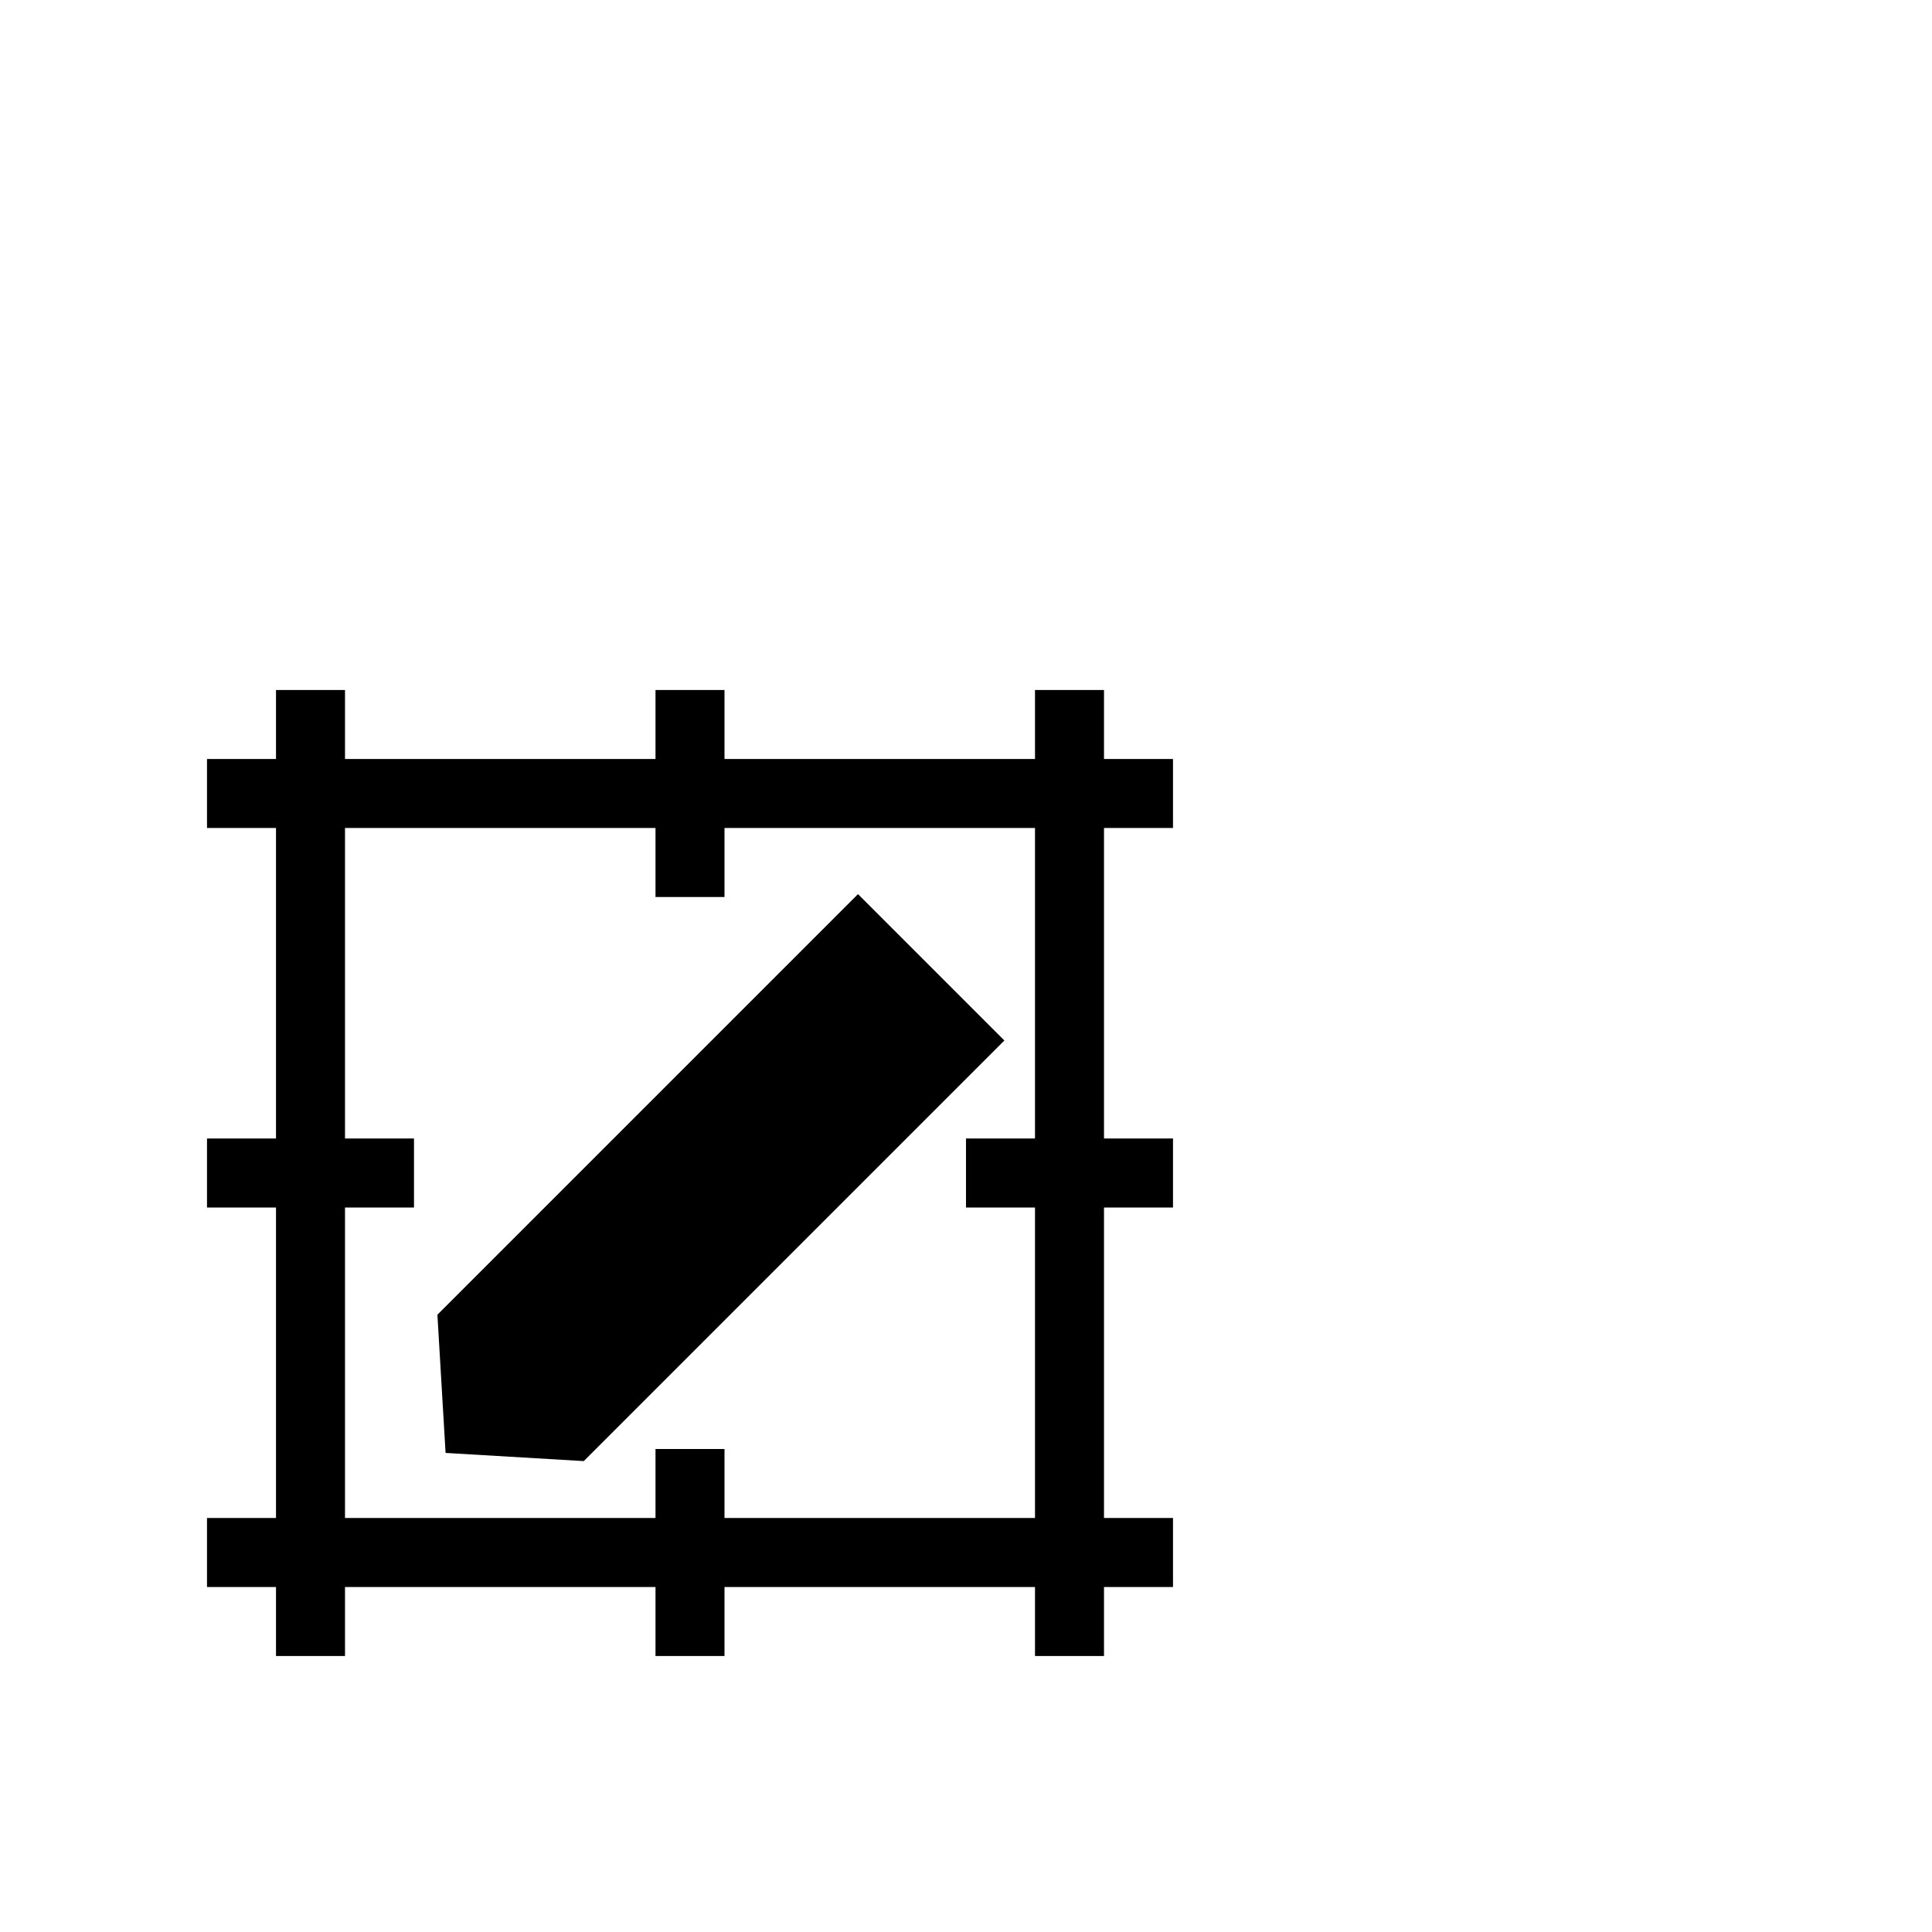 <?xml version="1.0" encoding="utf-8"?>
<svg width="1792" height="1792" xmlns="http://www.w3.org/2000/svg"><path d="M672 832h-64v-64H320v288h64v64h-64v288h288v-64h64v64h288v-288h-64v-64h64V768H672v64zm288-128v-64h64v64h64v64h-64v288h64v64h-64v288h64v64h-64v64h-64v-64H672v64h-64v-64H320v64h-64v-64h-64v-64h64v-288h-64v-64h64V768h-64v-64h64v-64h64v64h288v-64h64v64h288zm-554.294 515.453l390.122-390.122 135.765 135.765-390.122 390.122-128.185-7.58-7.58-128.185z" fill="undefined"/></svg>